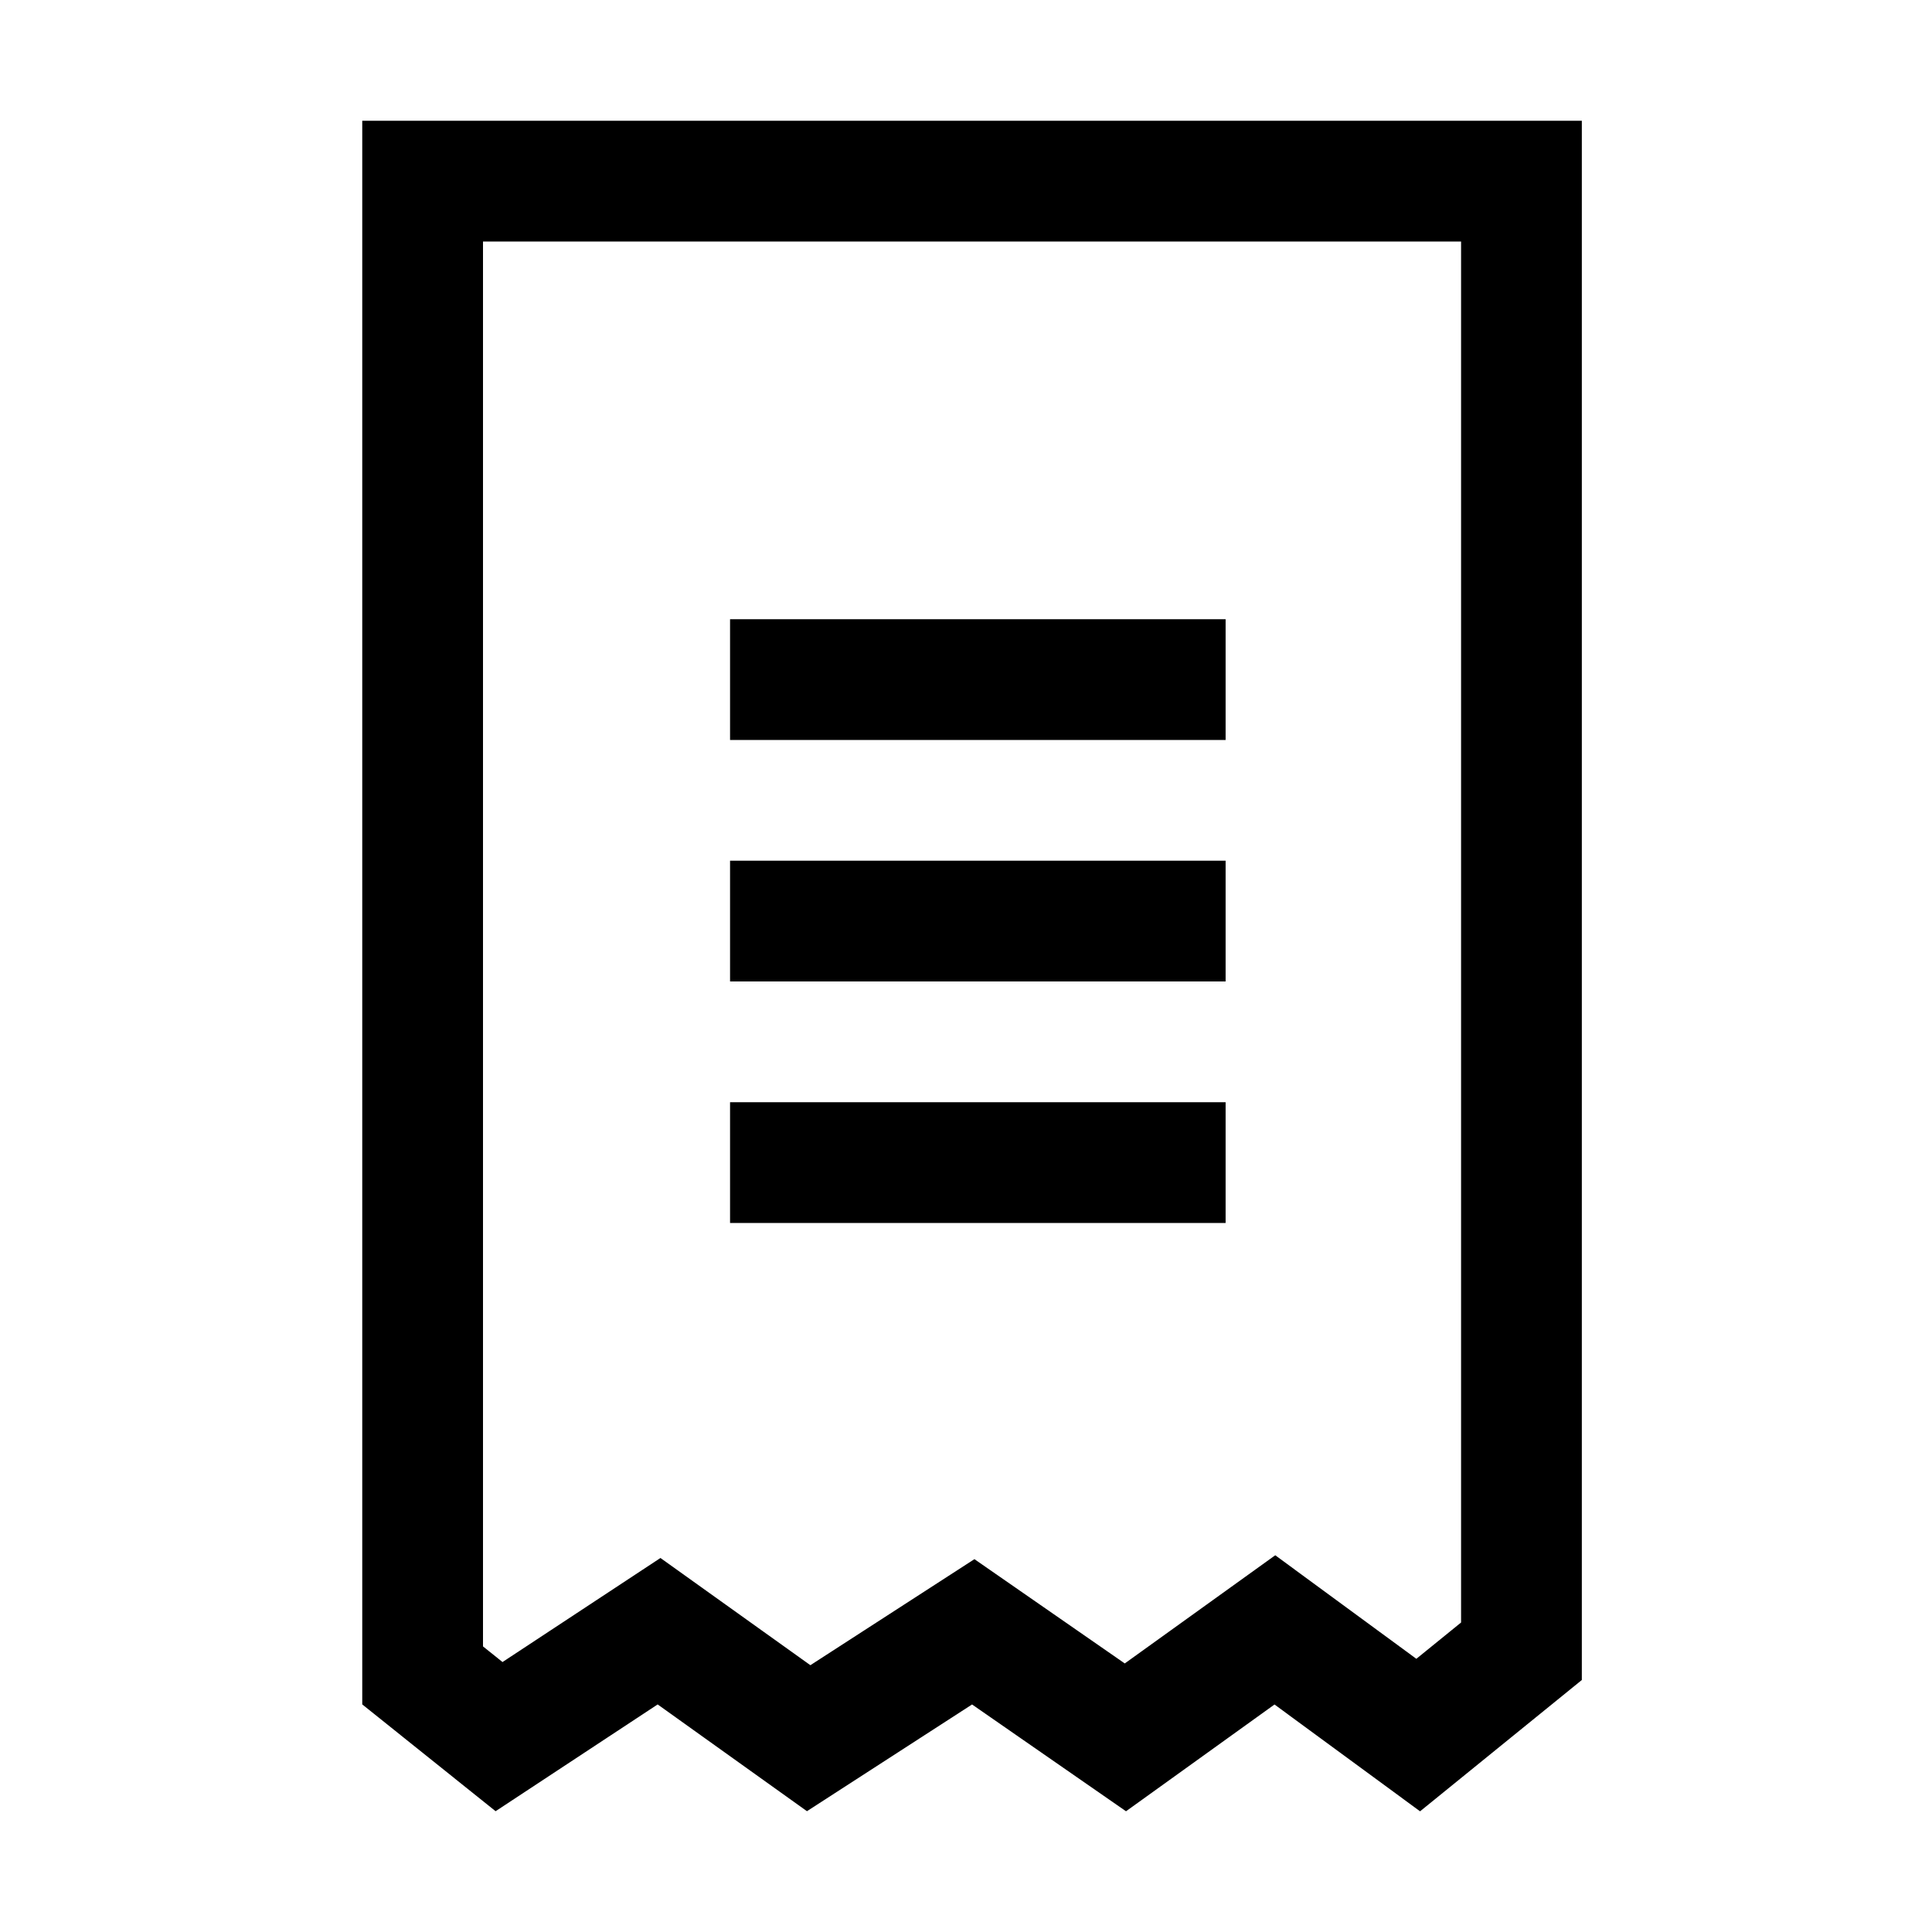 <svg width="16" height="16" viewBox="0 0 16 16" xmlns="http://www.w3.org/2000/svg">
    <g fill="none" fill-rule="evenodd">
        <path d="M0 0h16v16H0z"/>
        <g stroke="#000">
            <path d="M12.6 1.5v12.175l-.855.694-1.187-.871-1.238.89-1.26-.874-1.363.881-1.239-.886-1.325.873-.633-.507V1.5h9.1zM6.046 5.628h4.104M6.046 7.628h4.104M6.046 9.628h4.104"/>
        </g>
    </g>
</svg>
